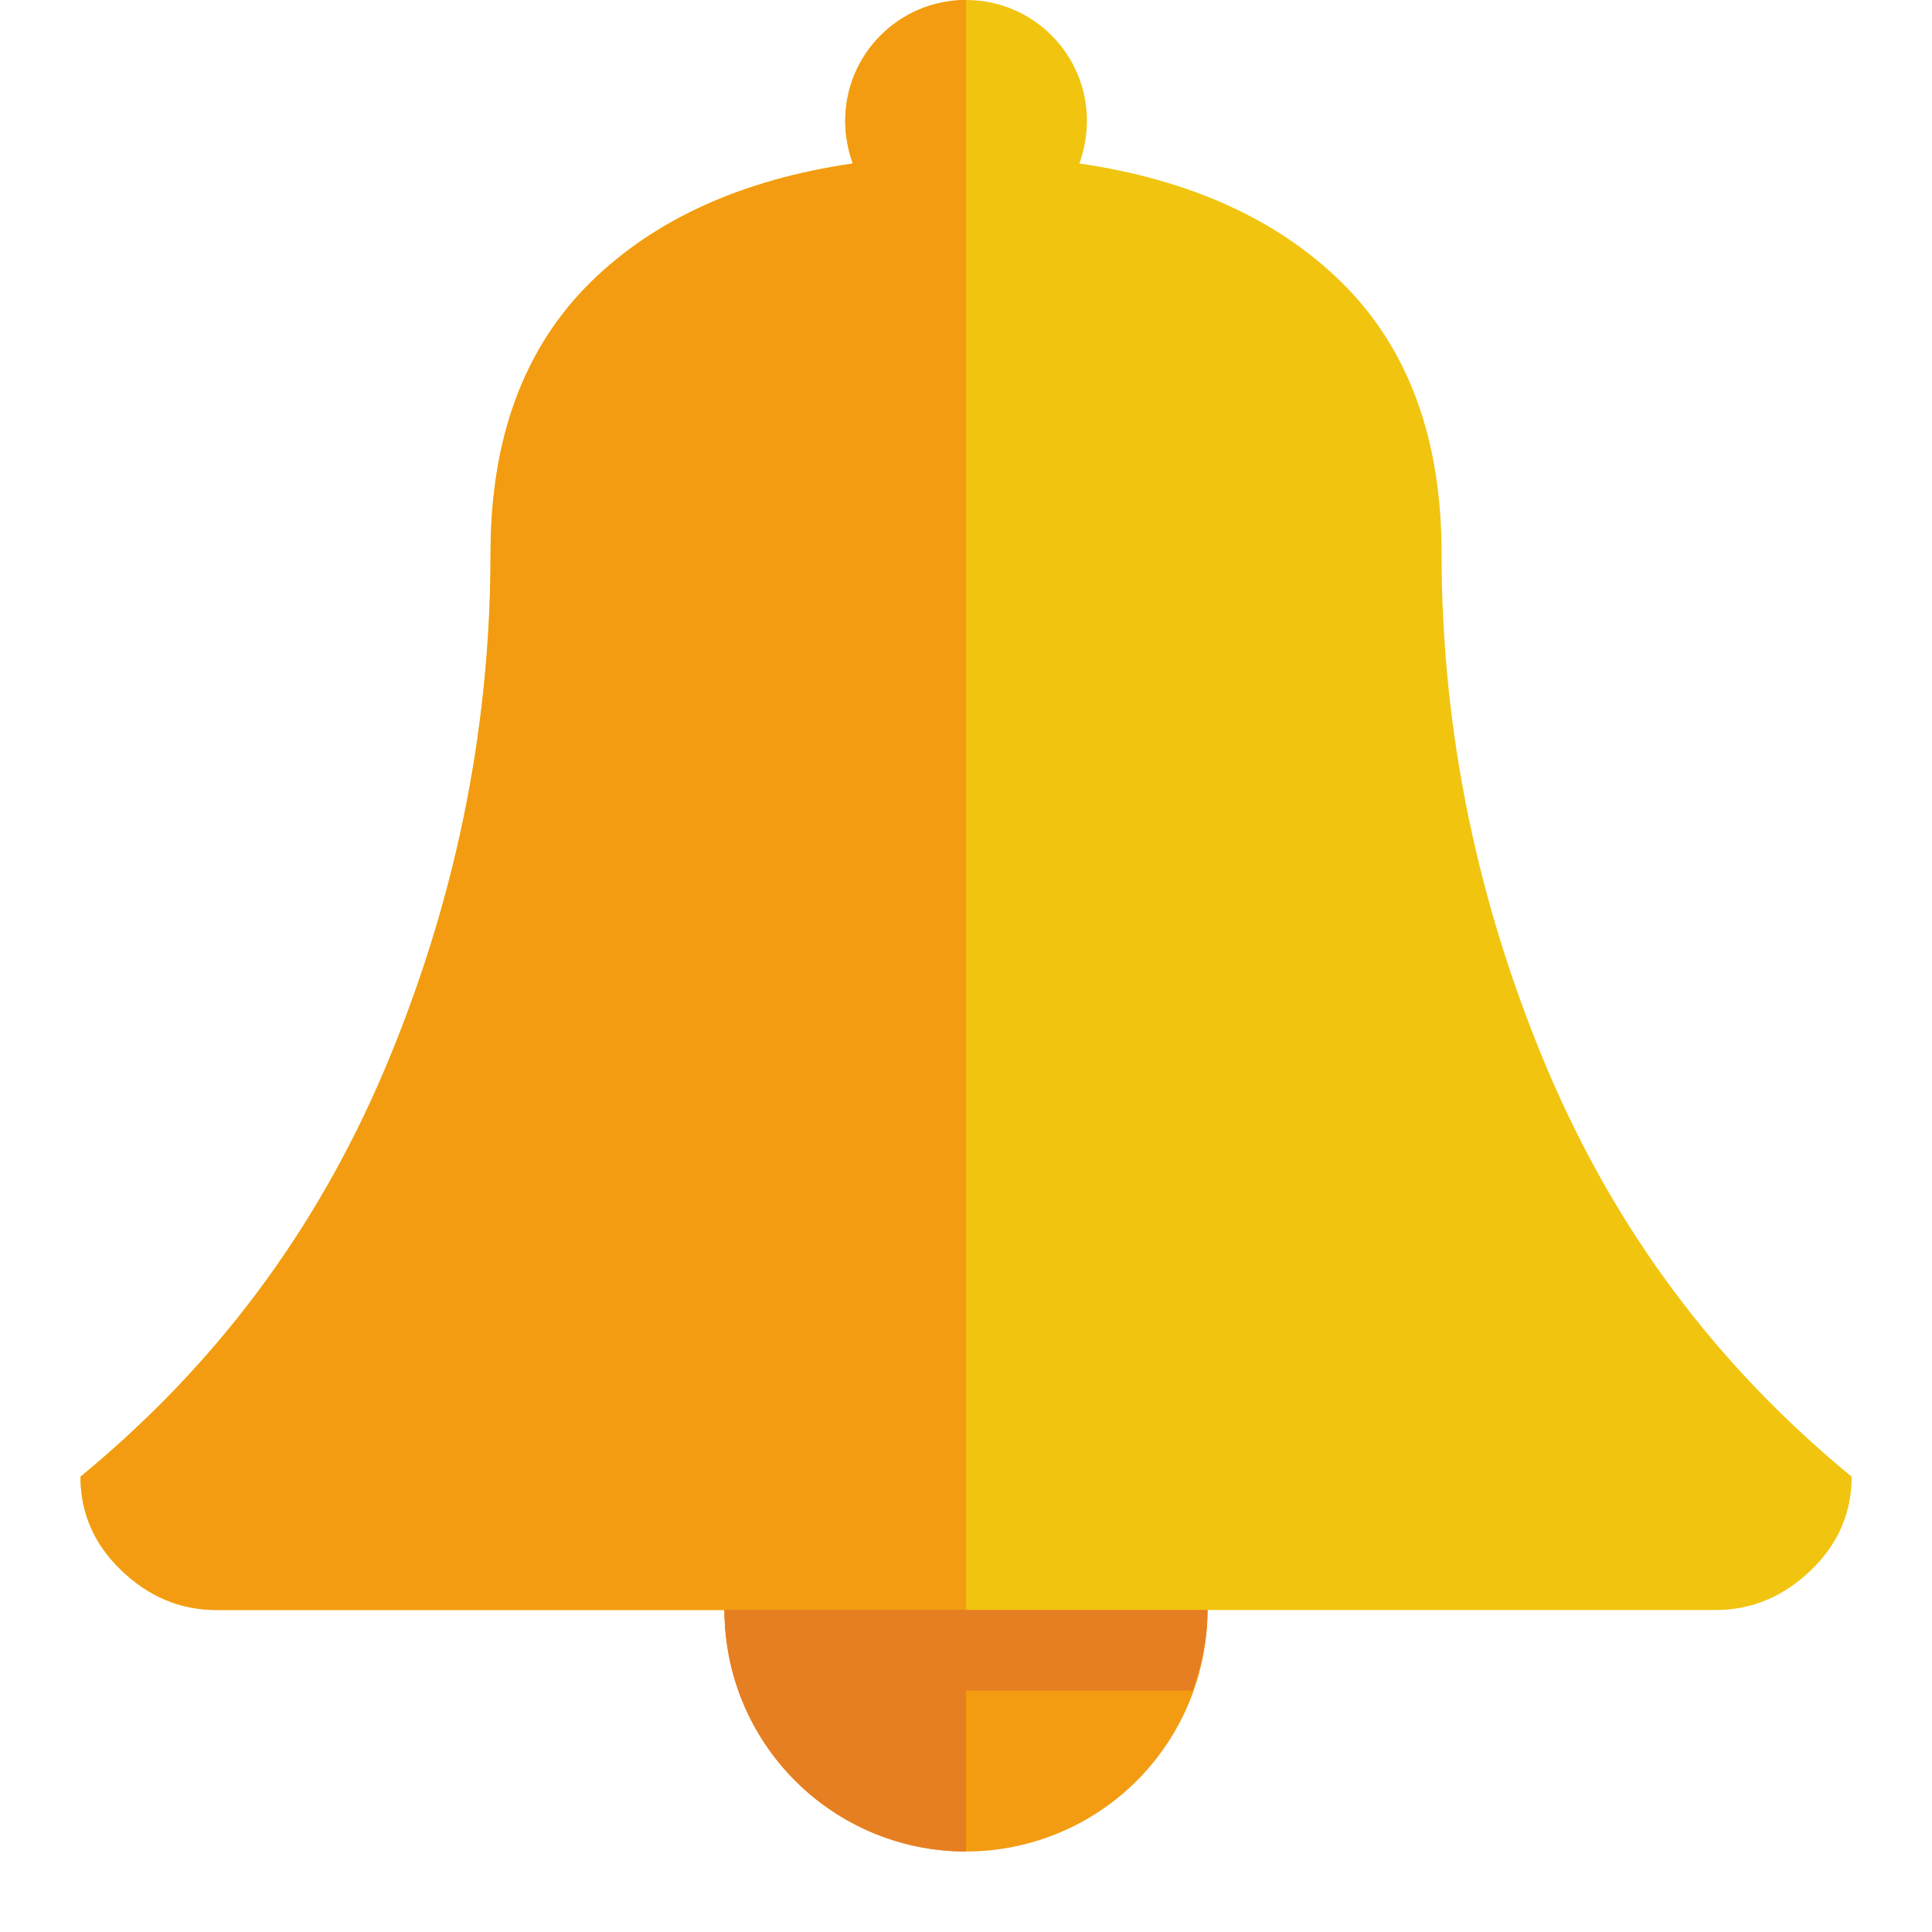 <svg xmlns="http://www.w3.org/2000/svg" width="24" height="24"><g><path d="M6 3a3 3 0 1 1-6 0 3 3 0 1 1 6 0z" transform="translate(0 -1028.362) translate(9 1045.362)" fill="#f39c12"/><path style="text-align:end;line-height:125%;-inkscape-font-specification:Wingdings" d="M12 0c-.828 0-1.5.672-1.5 1.5 0 .183.034.369.094.531-1.361.198-2.453.688-3.25 1.469-.846.829-1.25 1.965-1.25 3.375 0 2.239-.458 4.381-1.313 6.406-.855 2.017-2.107 3.686-3.781 5.063 0 .444.165.832.5 1.156.335.325.729.5 1.188.5h18.626c.458 0 .853-.175 1.188-.5.335-.325.5-.712.5-1.156-1.675-1.376-2.926-3.046-3.781-5.063-.855-2.026-1.313-4.167-1.313-6.406 0-1.41-.404-2.546-1.25-3.375-.797-.781-1.889-1.271-3.25-1.469.06-.162.094-.348.094-.531 0-.828-.672-1.5-1.5-1.5z" font-size="14" letter-spacing="0" word-spacing="0" text-anchor="end" fill="#f1c40f" font-family="Wingdings"/><path d="M12 17c-1.657 0-3 1.343-3 3s1.343 3 3 3v-6z" fill="#e67e22"/><path style="text-align:end;line-height:125%;-inkscape-font-specification:Wingdings" d="M12 0c-.828 0-1.5.672-1.5 1.5 0 .183.034.369.094.531-1.361.198-2.453.688-3.25 1.469-.846.829-1.25 1.965-1.25 3.375 0 2.239-.458 4.381-1.313 6.406-.855 2.017-2.107 3.686-3.781 5.063 0 .444.165.832.5 1.156.335.325.729.5 1.188.5h9.314v-20z" font-size="14" letter-spacing="0" word-spacing="0" text-anchor="end" fill="#f39c12" font-family="Wingdings"/><path d="M9 20c0 .355.074.683.188 1h5.625c.114-.317.188-.645.188-1h-6z" fill="#e67e22"/></g></svg>